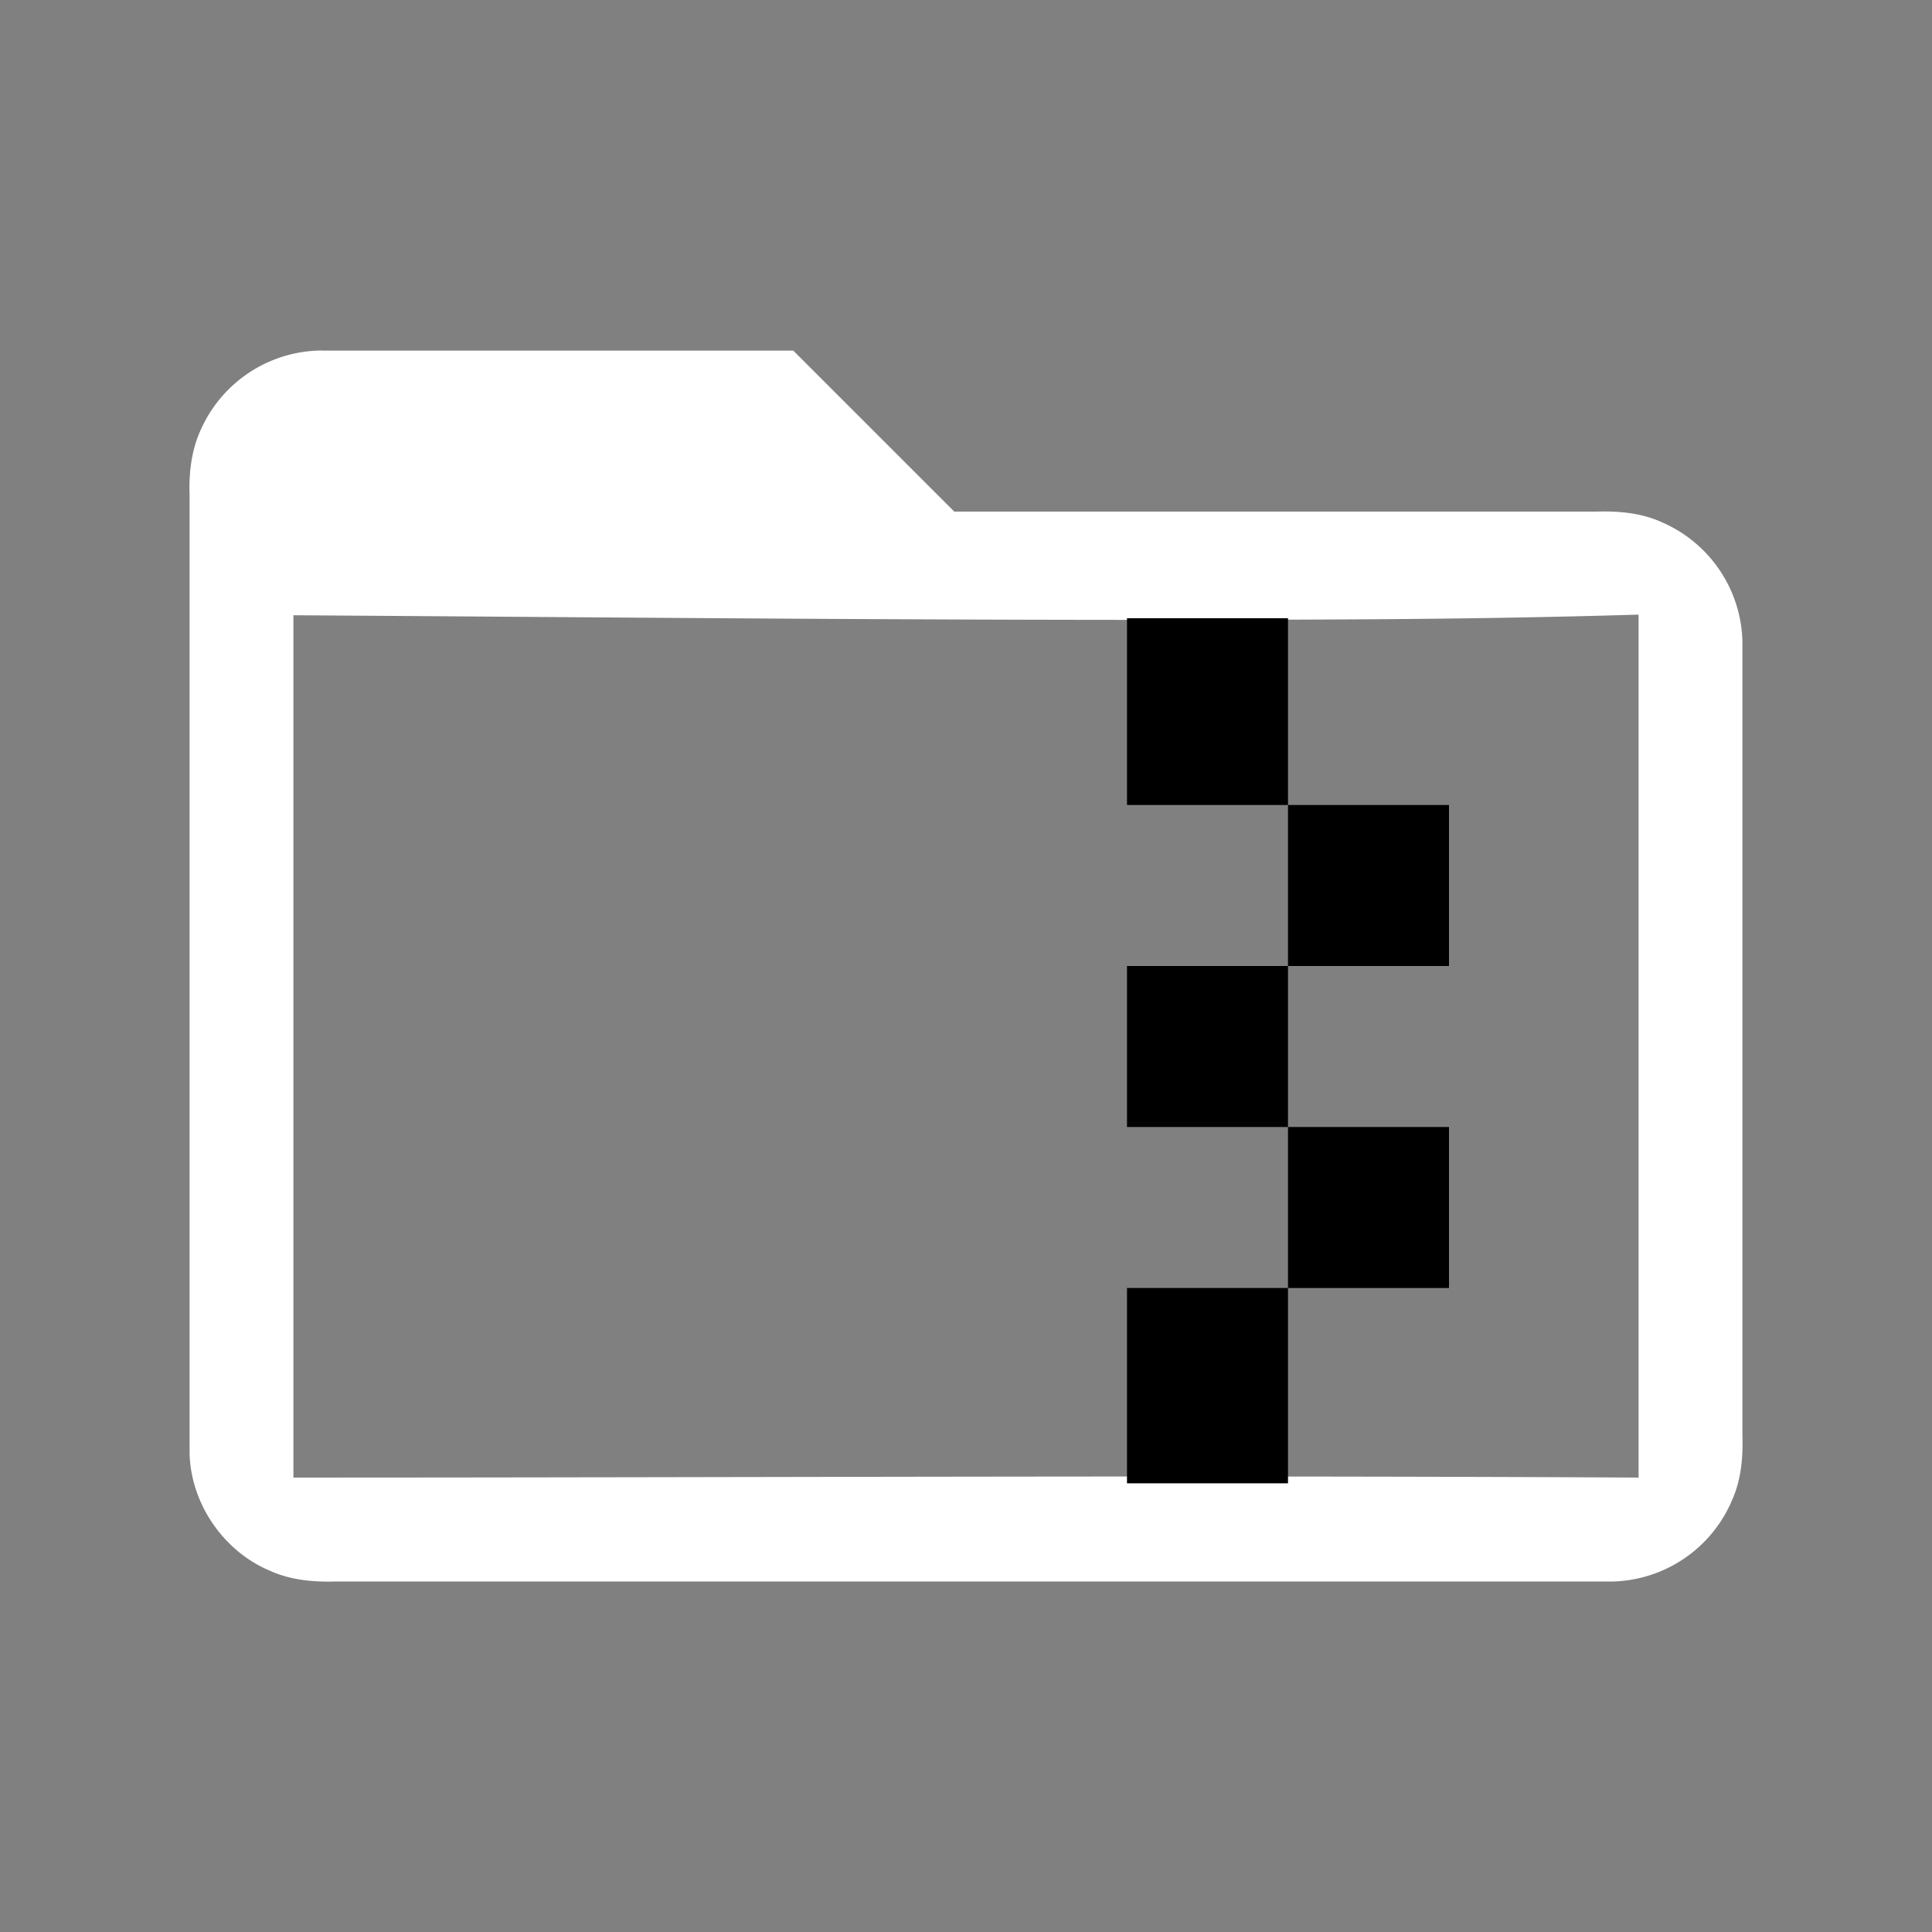 <svg width="64" height="64" viewBox="0 0 24 24"><rect x="0" y="0" width="24" height="24" fill="#808080" stroke="none"/><title>folder zip outline</title><g fill="#000000" class="nc-icon-wrapper"><g transform="translate(0 0)"><path d="M4 4.354a1.657 1.657 0 0 0-1.495.961c-.125.26-.16.549-.15.833v11.894c.01.631.42 1.23 1.002 1.472.252.114.532.14.806.132h15.88a1.658 1.658 0 0 0 1.48-1.026c.107-.246.13-.517.122-.783V7.958a1.658 1.658 0 0 0-1.002-1.471c-.252-.115-.532-.14-.806-.132h-7.983l-2-2H4zm16.355 3.281v10.72c-5.57-.03-11.14 0-16.71 0V7.643c4.451.028 8.902.076 13.354.05 1.118-.007 2.237-.024 3.355-.058z" fill="#ffffff"></path><path d="M14 7.68V10h2V7.68zM16 10v2h2v-2zm0 2h-2v2h2zm0 2v2h2v-2zm0 2h-2v2.426h2z" data-color="color-2"></path></g></g></svg>
